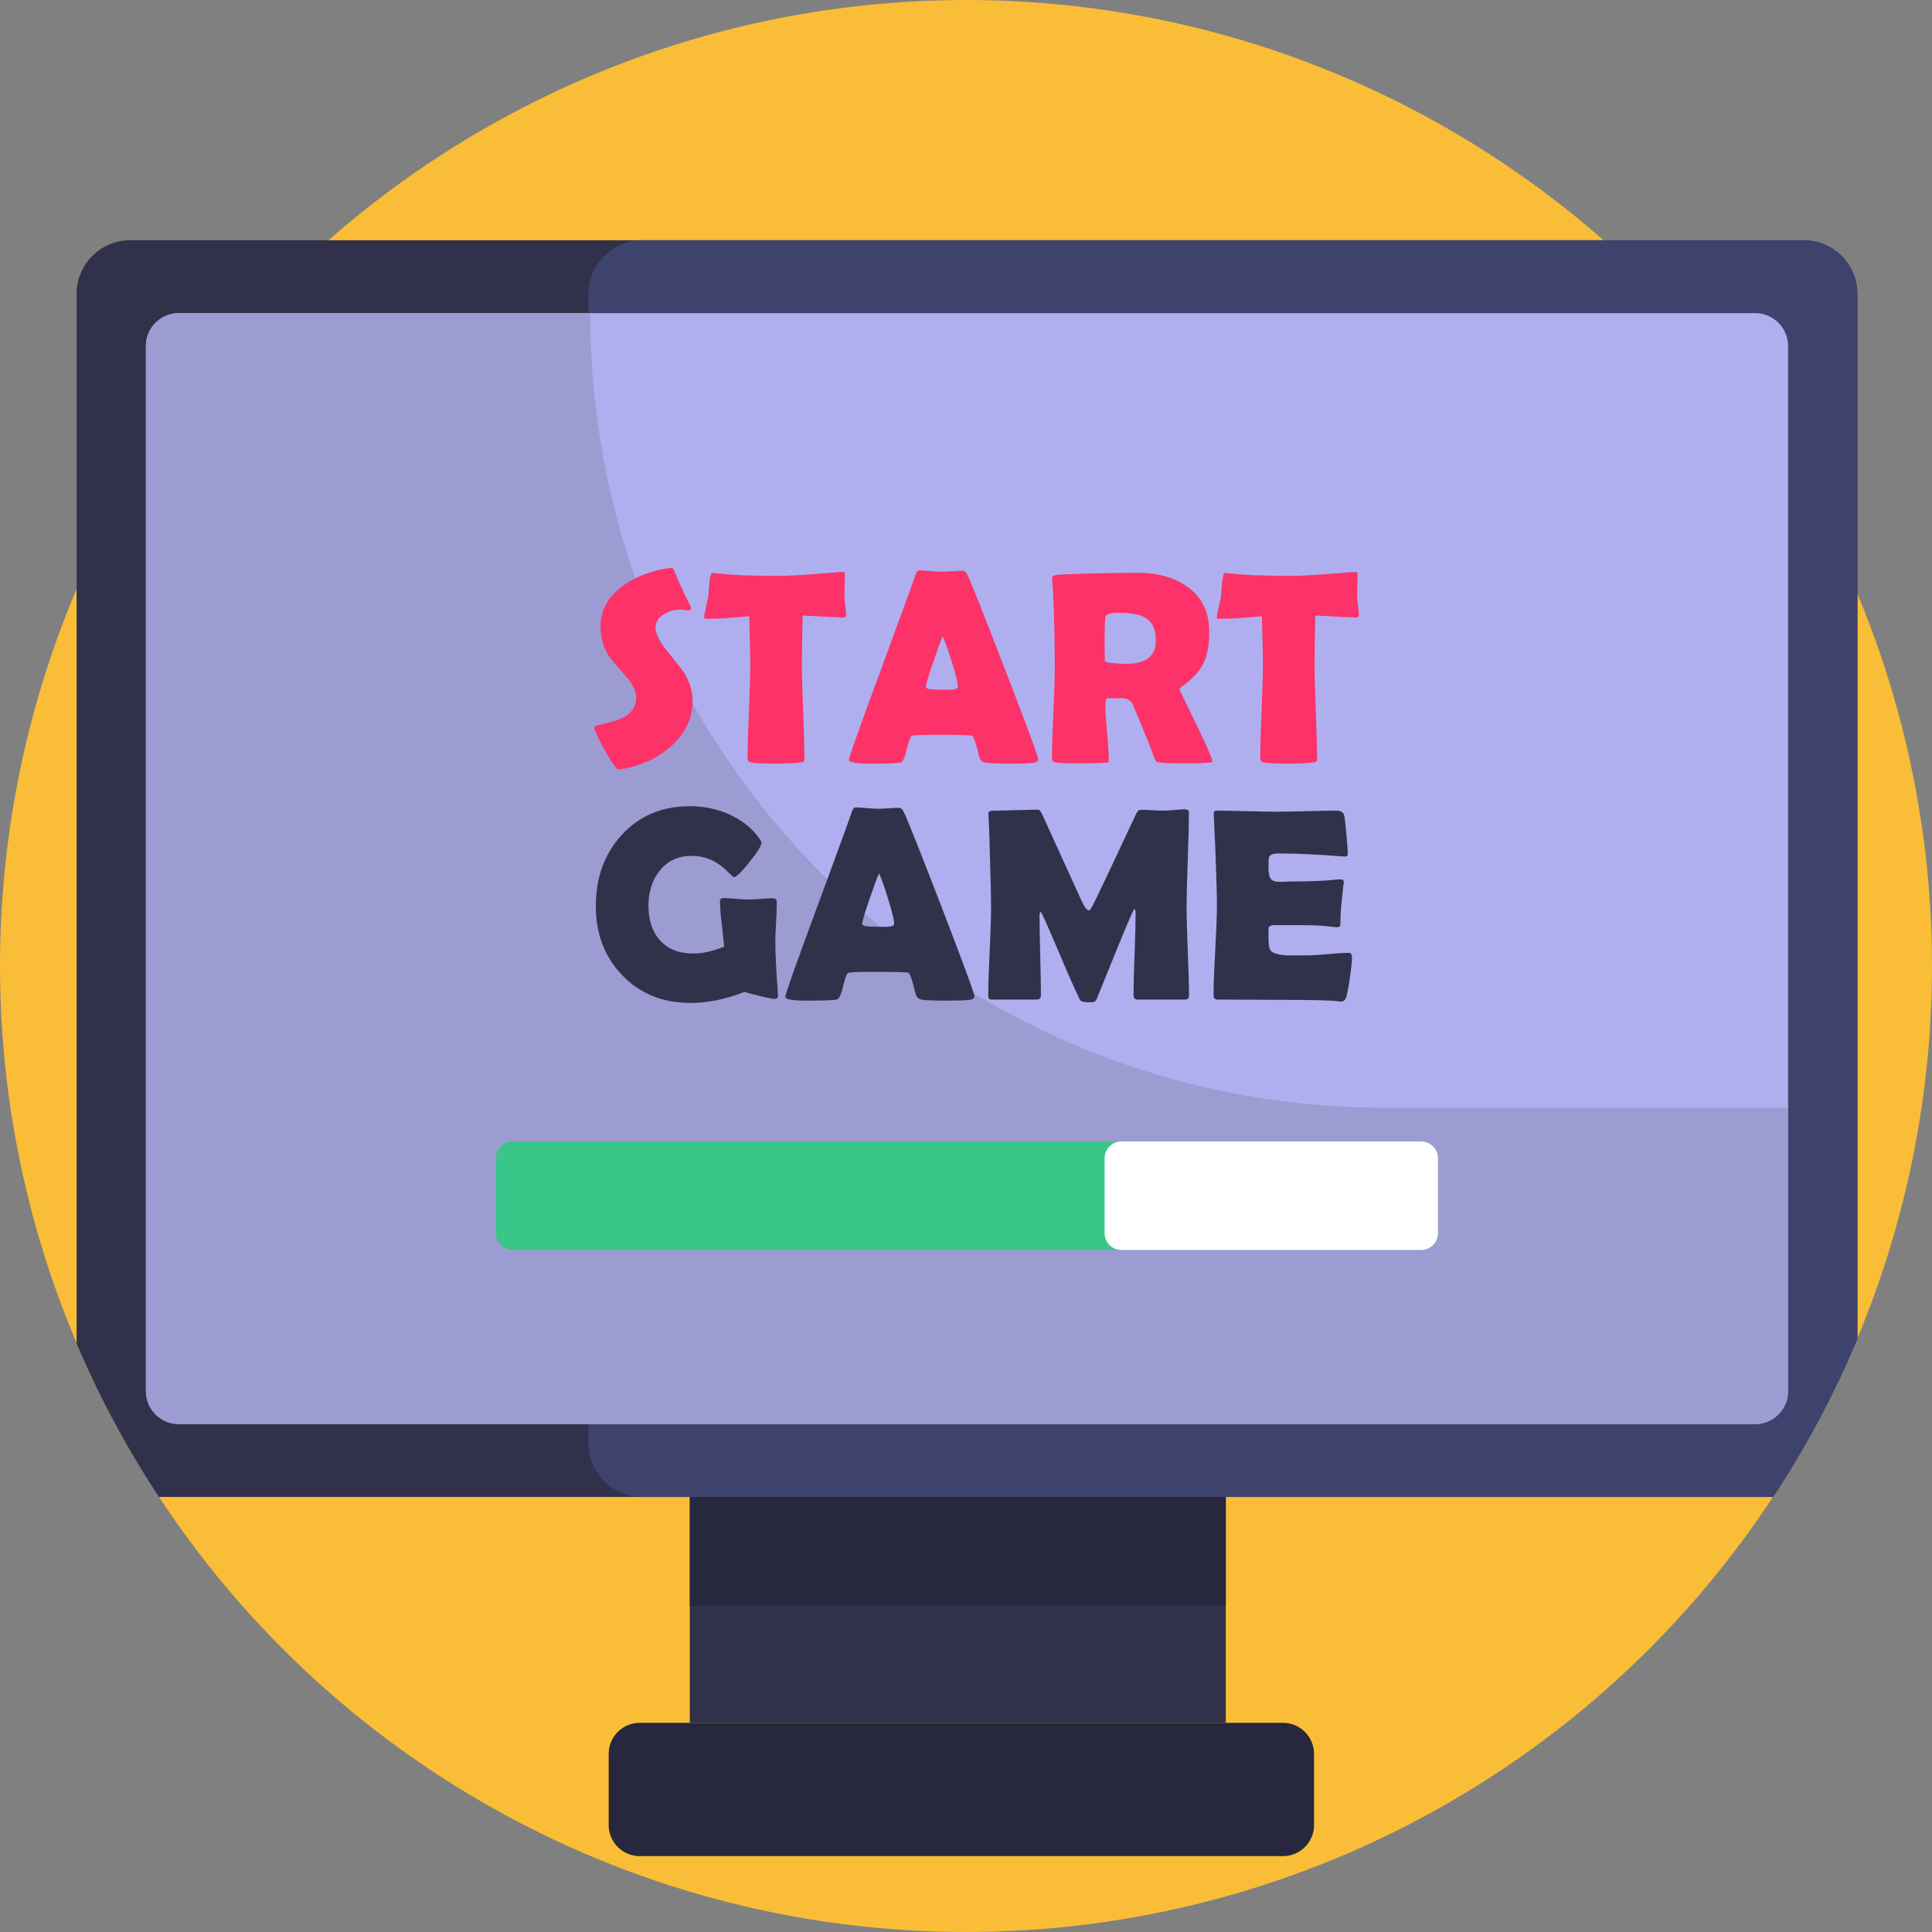 <?xml version="1.0" encoding="iso-8859-1"?>
<!-- Generator: Adobe Illustrator 22.0.1, SVG Export Plug-In . SVG Version: 6.00 Build 0)  -->
<svg version="1.1" xmlns="http://www.w3.org/2000/svg" xmlns:xlink="http://www.w3.org/1999/xlink" x="0px" y="0px"
	 viewBox="0 0 512 512" style="enable-background:new 0 0 512 512;" xml:space="preserve">
<rect x="0" y="0" width="512" height="512" fill="#808080" stroke="none"/>
<g id="BULINE">
	<circle id="XMLID_10_" style="fill:#F9BD38;" cx="256" cy="256" r="256"/>
</g>
<g id="Icons">
	<g id="XMLID_33_">
		<rect id="XMLID_34_" x="182.808" y="396.711" style="fill:#32314B;" width="142.038" height="59.849"/>
		<rect id="XMLID_38_" x="182.808" y="395.704" style="fill:#27273D;" width="142.038" height="29.925"/>
		<path id="XMLID_116_" style="fill:#32314B;" d="M492.23,77.89V354.8c-6.16,14.72-13.65,28.74-22.33,41.91H42.1
			c-8.43-12.8-15.74-26.39-21.8-40.65V77.89c0-7.86,6.37-14.23,14.22-14.23H478C485.86,63.66,492.23,70.03,492.23,77.89z"/>
		<path id="XMLID_102_" style="fill:#3E436D;" d="M492.23,77.89V354.8c-6.16,14.72-13.65,28.74-22.33,41.91H170.17
			c-7.85,0-14.23-6.37-14.23-14.23V77.89c0-7.86,6.38-14.23,14.23-14.23H478C485.86,63.66,492.23,70.03,492.23,77.89z"/>
		<path id="XMLID_36_" style="fill:#AFAFEF;" d="M465.118,377.395H47.407c-4.83,0-8.745-3.915-8.745-8.745V91.726
			c0-4.83,3.915-8.745,8.745-8.745h417.711c4.83,0,8.745,3.915,8.745,8.745v276.924C473.863,373.48,469.948,377.395,465.118,377.395
			z"/>
		<path id="XMLID_45_" style="fill:#9C9CD3;" d="M473.865,293.559v75.091c0,4.828-3.914,8.742-8.742,8.742H47.402
			c-4.828,0-8.742-3.914-8.742-8.742V91.724c0-4.828,3.914-8.742,8.742-8.742h109.009v0c0,116.298,94.278,210.576,210.576,210.576
			H473.865z"/>
		<path id="XMLID_39_" style="fill:#FC3268;" d="M181.02,177.85c-0.14-0.19-1.72-2.19-4.74-6c-0.22-0.27-0.43-0.54-0.62-0.8
			c-1.23-1.67-1.88-3.12-1.94-4.34c-0.01-0.07-0.01-0.14-0.01-0.21c0-1.62,0.77-2.88,2.32-3.78c1.28-0.79,2.78-1.18,4.49-1.18
			c0.24,0,0.59,0.04,1.04,0.11s0.77,0.1,0.96,0.1c0.43,0,0.65-0.2,0.65-0.6c0-0.1-0.04-0.22-0.11-0.36
			c-2.26-4.54-3.7-7.68-4.32-9.42c-0.21-0.57-0.5-0.86-0.86-0.86c-0.14,0-0.34,0.01-0.6,0.04c-3.32,0.49-6.27,1.39-8.86,2.69
			c-1.15,0.56-2.23,1.22-3.24,1.95c-4.02,2.88-6.03,6.49-6.03,10.85c0,2.99,0.82,5.73,2.46,8.21c0.24,0.35,1.76,2.15,4.57,5.38
			c1.62,1.91,2.42,3.63,2.42,5.18c0,2.43-1.23,4.26-3.71,5.5c-1.12,0.54-3.4,1.21-6.85,1.99c-0.36,0.07-0.53,0.24-0.53,0.5
			c0,0.74,0.93,2.78,2.81,6.12c1.88,3.35,3.1,5.02,3.64,5.02c0.12,0,0.28-0.01,0.47-0.04c5.11-0.83,9.46-2.77,13.03-5.81
			c3.84-3.27,5.88-7.15,6.08-11.65c0.01-0.26,0.02-0.51,0.02-0.77C183.56,183.07,182.71,180.47,181.02,177.85z"/>
		<path id="XMLID_41_" style="fill:#FC3268;" d="M224.01,160.34c-0.15-1.15-0.23-2.02-0.23-2.62c0-0.52,0.02-1.41,0.07-2.68
			c0.05-1.14,0.07-2.03,0.07-2.67c-0.02-0.41-0.07-0.64-0.14-0.7c-0.07-0.06-0.35-0.09-0.82-0.09c-0.03,0-1.59,0.12-4.68,0.36
			c-5.76,0.45-9.71,0.68-11.85,0.68c-7.54,0-13.24-0.25-17.09-0.75c-0.29-0.02-0.45-0.04-0.5-0.04c-0.41,0-0.69,0.9-0.86,2.68
			c-0.09,1.12-0.18,2.24-0.25,3.35c-0.05,0.36-0.26,1.37-0.64,3.04c-0.33,1.52-0.5,2.44-0.5,2.75c0,0.23,0.19,0.35,0.57,0.35
			c2.83,0,6.63-0.23,11.39-0.71c0.19,6.42,0.28,10.56,0.28,12.42c0,2.81-0.12,7.02-0.35,12.63c-0.24,5.62-0.36,9.83-0.36,12.64
			c0,0.61,0.33,0.98,1,1.1c1.23,0.19,3.39,0.29,6.46,0.29c2.76,0,4.85-0.1,6.28-0.29c0.59-0.07,0.93-0.13,1-0.18
			c0.21-0.12,0.32-0.4,0.32-0.85c0-2.81-0.11-7.03-0.34-12.67c-0.23-5.64-0.34-9.86-0.34-12.67c0-2.38,0.07-6.58,0.21-12.6
			c6.26,0.36,9.84,0.54,10.75,0.54c0.52,0,0.78-0.24,0.78-0.72C224.24,162.36,224.16,161.5,224.01,160.34z"/>
		<path id="XMLID_35_" style="fill:#FC3268;" d="M271.93,192.04c-0.96-2.55-2.12-5.63-3.5-9.24c-0.56-1.47-1.16-3.02-1.79-4.66
			c-5.64-14.64-9.04-23.2-10.21-25.7c-0.38-0.79-0.79-1.18-1.25-1.18c-0.62,0-1.55,0.04-2.8,0.13c-1.25,0.08-2.19,0.12-2.84,0.12
			c-0.66,0-1.67-0.06-3.01-0.18c-1.34-0.12-2.34-0.18-2.98-0.18c-0.38,0-0.71,0.46-1,1.36c-0.5,1.57-3.66,10.24-9.49,26.02
			c-5.38,14.58-8.07,22.18-8.07,22.8c0,0.69,1.82,1.04,5.46,1.04c4.62,0,7.33-0.1,8.14-0.29c0.64-0.16,1.19-1.23,1.64-3.21
			c0.5-2.16,0.95-3.44,1.36-3.82c0.26-0.21,2.41-0.32,6.46-0.32c5.99,0,9.18,0.08,9.56,0.25c0.45,0.24,1.08,2.07,1.89,5.5
			c0.22,0.9,0.73,1.44,1.54,1.6c0.97,0.19,3.16,0.29,6.56,0.29c3.72,0,5.93-0.1,6.64-0.29c0.6-0.16,0.89-0.46,0.89-0.89
			C275.13,200.8,274.06,197.75,271.93,192.04z M253.76,182.24c-0.17,0.38-1.04,0.57-2.61,0.57c-1.69,0-2.9-0.02-3.64-0.07
			c-1.43-0.05-2.14-0.29-2.14-0.71c0-0.65,0.64-2.82,1.93-6.54c1.19-3.49,2.03-5.77,2.53-6.81c0.5,0.95,1.29,3.14,2.36,6.56
			c1.09,3.55,1.64,5.71,1.64,6.5C253.83,181.95,253.8,182.12,253.76,182.24z"/>
		<path id="XMLID_49_" style="fill:#FC3268;" d="M316.96,191.8c-2.89-5.96-4.34-8.95-4.35-8.95c0-0.34,0.27-0.69,0.82-1.07
			c2.69-1.95,4.53-3.97,5.53-6.04s1.5-4.84,1.5-8.31c0-5.21-1.94-9.2-5.82-11.96c-3.42-2.45-7.85-3.67-13.28-3.67
			c-2.61,0-6.12,0.05-10.52,0.14c-6.5,0.14-10.13,0.29-10.91,0.43c-0.77,0.14-1.14,0.41-1.12,0.82l0.04,0.5
			c0.14,1.72,0.25,3.64,0.34,5.76c0.22,4.86,0.33,10.79,0.33,17.79c0,2.64-0.12,6.61-0.37,11.89c-0.05,1.02-0.09,1.99-0.13,2.91
			c-0.17,3.85-0.25,6.83-0.25,8.94c0,0.59,0.35,0.96,1.04,1.1c0.69,0.15,2.74,0.22,6.14,0.22c2.97,0,5.16-0.05,6.56-0.15
			c0.34-0.02,0.67-0.04,1-0.07c0.22-0.07,0.33-0.31,0.33-0.71c0-1.62-0.15-4.03-0.45-7.25c-0.07-0.74-0.13-1.43-0.19-2.08
			c-0.17-2.19-0.26-3.91-0.26-5.16c0-1.21,0.18-1.82,0.54-1.82c2.58,0,3.87-0.01,3.87-0.05c1.44,0.12,2.36,0.62,2.77,1.51
			c0.31,0.74,0.62,1.46,0.9,2.14c1.52,3.6,2.67,6.39,3.45,8.39c0.69,1.83,1.21,3.21,1.57,4.14c0.19,0.4,0.36,0.64,0.5,0.71
			c0.07,0.05,0.37,0.11,0.89,0.18c1.12,0.15,3.24,0.22,6.35,0.22c3.64,0,5.92-0.07,6.82-0.22c0.48-0.07,0.72-0.19,0.72-0.35
			C321.32,201.11,319.86,197.8,316.96,191.8z M301.02,175.72c-0.75,0.14-1.59,0.2-2.51,0.2c-1.59,0-3.12-0.1-4.57-0.32
			c-0.76-0.12-1.14-0.24-1.14-0.36c0-0.52-0.01-1.32-0.04-2.39c-0.02-1.07-0.03-1.88-0.03-2.42c0-3.86,0.07-6.19,0.21-7
			c0.15-0.69,1.35-1.03,3.61-1.03c1.75,0,3.24,0.13,4.47,0.4c0.98,0.21,1.8,0.5,2.45,0.88c1.9,1.12,2.86,3.13,2.86,6.03
			C306.33,173.12,304.56,175.13,301.02,175.72z"/>
		<path id="XMLID_52_" style="fill:#FC3268;" d="M359.87,160.34c-0.15-1.15-0.23-2.02-0.23-2.62c0-0.52,0.03-1.41,0.07-2.68
			c0.05-1.14,0.08-2.03,0.08-2.67c-0.03-0.41-0.08-0.64-0.15-0.7s-0.34-0.09-0.82-0.09c-0.02,0-1.58,0.12-4.67,0.36
			c-5.76,0.45-9.71,0.68-11.85,0.68c-7.54,0-13.24-0.25-17.1-0.75c-0.28-0.02-0.45-0.04-0.49-0.04c-0.41,0-0.69,0.9-0.86,2.68
			c-0.1,1.12-0.18,2.24-0.25,3.35c-0.05,0.36-0.26,1.37-0.64,3.04c-0.34,1.52-0.5,2.44-0.5,2.75c0,0.23,0.19,0.35,0.57,0.35
			c2.83,0,6.62-0.23,11.38-0.71c0.19,6.42,0.29,10.56,0.29,12.42c0,2.81-0.12,7.02-0.36,12.63c-0.24,5.62-0.36,9.83-0.36,12.64
			c0,0.61,0.34,0.98,1,1.1c1.24,0.19,3.39,0.29,6.46,0.29c2.76,0,4.86-0.1,6.28-0.29c0.6-0.07,0.93-0.13,1-0.18
			c0.22-0.12,0.32-0.4,0.32-0.85c0-2.81-0.11-7.03-0.34-12.67c-0.22-5.64-0.33-9.86-0.33-12.67c0-2.38,0.07-6.58,0.21-12.6
			c6.26,0.36,9.84,0.54,10.74,0.54c0.53,0,0.79-0.24,0.79-0.72C360.11,162.36,360.03,161.5,359.87,160.34z"/>
		<path id="XMLID_54_" style="fill:#32314B;" d="M206.15,263.36c-0.45-6.11-0.68-10.7-0.68-13.77c0-1.15,0.07-2.87,0.2-5.18
			s0.19-4.03,0.19-5.17c0-0.79-0.29-1.18-0.89-1.18c-0.76,0-1.9,0.05-3.43,0.16c-1.52,0.11-2.66,0.16-3.42,0.16
			c-0.72,0-1.77-0.06-3.16-0.2c-1.39-0.13-2.43-0.19-3.12-0.19c-0.27,0-0.46,0.02-0.57,0.07c-0.31,0.09-0.47,0.37-0.47,0.82
			c0,1.52,0.16,3.52,0.47,6c0.35,3.21,0.57,5.21,0.64,5.99c-3,1.22-5.71,1.82-8.14,1.82c-3.83,0-6.79-1.16-8.88-3.5
			c-2.03-2.26-3.04-5.33-3.04-9.2c0-3.67,0.98-6.72,2.93-9.18c2.09-2.66,4.92-3.99,8.49-3.99c2.19,0,4.19,0.49,6,1.46
			c1.21,0.64,2.4,1.55,3.57,2.71c0.95,0.98,1.5,1.47,1.64,1.47c0.62,0,1.99-1.33,4.12-3.98c2.13-2.66,3.19-4.36,3.19-5.12
			c0-0.24-0.2-0.65-0.6-1.22c-1.98-2.76-4.69-4.9-8.14-6.42c-3.19-1.38-6.59-2.07-10.21-2.07c-7.44,0-13.5,2.57-18.16,7.71
			c-4.52,4.97-6.78,11.23-6.78,18.77c0,7.38,2.33,13.48,6.99,18.31c4.71,4.9,10.74,7.35,18.1,7.35c4.56,0,9.33-0.98,14.31-2.93
			c0.5,0.19,1.82,0.55,3.98,1.07c2.15,0.53,3.45,0.79,3.9,0.79c0.72,0,1.05-0.32,1-0.96L206.15,263.36z"/>
		<path id="XMLID_44_" style="fill:#32314B;" d="M258.05,263.22c-0.73-2.36-3.49-9.78-8.29-22.27c-5.64-14.63-9.04-23.2-10.21-25.7
			c-0.38-0.78-0.8-1.17-1.25-1.17c-0.62,0-1.55,0.04-2.8,0.12c-1.25,0.09-2.19,0.13-2.84,0.13c-0.66,0-1.67-0.06-3.01-0.18
			c-1.35-0.12-2.34-0.18-2.98-0.18c-0.38,0-0.72,0.45-1,1.36c-0.4,1.27-2.54,7.17-6.42,17.7c-0.92,2.51-1.95,5.28-3.07,8.31
			c-5.38,14.59-8.07,22.19-8.07,22.81c0,0.69,1.82,1.03,5.46,1.03c4.62,0,7.33-0.09,8.14-0.28c0.64-0.17,1.19-1.24,1.64-3.21
			c0.5-2.17,0.95-3.44,1.36-3.82c0.26-0.22,2.41-0.32,6.46-0.32c5.99,0,9.18,0.08,9.56,0.25c0.45,0.23,1.08,2.06,1.89,5.49
			c0.22,0.91,0.73,1.44,1.54,1.61c0.97,0.19,3.16,0.28,6.56,0.28c3.71,0,5.93-0.09,6.64-0.28c0.6-0.17,0.89-0.47,0.89-0.9
			C258.25,263.9,258.18,263.64,258.05,263.22z M230.63,245.55c-1.43-0.04-2.14-0.28-2.14-0.71c0-0.37,0.22-1.26,0.65-2.67
			c0.31-1.02,0.74-2.31,1.28-3.86c1.19-3.5,2.03-5.77,2.53-6.82c0.5,0.95,1.28,3.14,2.36,6.57c1.09,3.54,1.64,5.71,1.64,6.49
			c0,0.22-0.03,0.39-0.07,0.5c-0.17,0.39-1.04,0.58-2.61,0.58c-0.37,0-0.72,0-1.04-0.01C232.07,245.62,231.21,245.59,230.63,245.55z
			"/>
		<path id="XMLID_58_" style="fill:#32314B;" d="M314.78,252.16c-0.21-5.19-0.32-9.08-0.32-11.67c0-2.81,0.1-7,0.31-12.58
			c0.2-5.58,0.3-9.78,0.3-12.58c0-0.58-0.36-0.86-1.07-0.86c-0.6,0-1.51,0.06-2.73,0.18c-1.23,0.12-2.14,0.18-2.73,0.18
			c-0.72,0-1.77-0.04-3.16-0.11s-2.43-0.11-3.12-0.11c-0.48,0-0.92,0.47-1.32,1.39c-4.71,10.07-8.27,17.6-10.67,22.6
			c-0.86,1.78-1.42,2.67-1.68,2.67c-0.5,0-1.12-0.77-1.86-2.32l-10.42-22.88c-0.47-0.99-0.84-1.49-1.1-1.49
			c-1.31,0-3.28,0.04-5.89,0.12c-2.62,0.08-4.58,0.13-5.89,0.13c-1.03,0-1.52,0.23-1.5,0.71l0.04,0.61c0.19,3.9,0.29,6.84,0.32,8.81
			c0.23,7.59,0.35,12.77,0.35,15.53c0,2.59-0.12,6.49-0.37,11.68c-0.25,5.2-0.38,9.1-0.38,11.69c0,0.38,0.06,0.65,0.16,0.81
			c0.11,0.15,0.4,0.23,0.88,0.23h11.92c0.66,0,1-0.42,1-1.25c0-2.33-0.06-5.83-0.18-10.49c-0.12-4.67-0.18-8.16-0.18-10.5
			c0-0.47,0.08-0.82,0.25-1.03c0.17,0.14,0.27,0.27,0.32,0.39c1.12,2.36,2.8,6.17,5.03,11.46c2.1,4.99,3.79,8.8,5.07,11.42
			c0.24,0.47,0.98,0.71,2.21,0.71c0.84,0,1.31-0.01,1.43-0.04c0.36-0.09,0.66-0.41,0.89-0.96c1.72-4.21,3.43-8.43,5.14-12.67
			c2.93-7.21,4.52-10.88,4.79-11.03c0.21,0.05,0.32,0.42,0.32,1.11c0,2.4-0.09,6.01-0.27,10.81c-0.18,4.81-0.27,8.42-0.27,10.82
			c0,0.83,0.35,1.25,1.04,1.25h12.63c0.69,0,1.03-0.37,1.03-1.11C315.1,261.22,315,257.34,314.78,252.16z"/>
		<path id="XMLID_60_" style="fill:#32314B;" d="M356.139,233.775c0.002,0.027,0.011,0.046,0.011,0.075
			C356.15,233.786,356.146,233.763,356.139,233.775z M357.5,252.51c-1.24,0-3.1,0.12-5.58,0.34c-2.49,0.23-4.36,0.34-5.62,0.34
			c-3.48,0-5.21,0-5.21,0c-2.64-0.16-4.17-0.7-4.57-1.61c-0.24-0.52-0.36-1.68-0.36-3.49c0-1.36,0.01-2.1,0.04-2.22
			c0.16-0.47,0.73-0.71,1.71-0.71h3.78c4.83,0,7.93,0.07,9.28,0.22l3.21,0.35c0.69,0,1.04-0.24,1.04-0.71c0-1.9,0.09-3.81,0.28-5.71
			c0.375-3.607,0.59-5.45,0.639-5.535c-0.028-0.494-0.308-0.745-0.849-0.745c-0.48,0-1.12,0.04-1.93,0.14
			c-1.04,0.1-1.7,0.15-1.96,0.18c-3.07,0.17-6.1,0.25-9.1,0.25c-0.45,0-1.02,0.02-1.71,0.05c-0.7,0.04-1.16,0.06-1.4,0.06
			c-1.14,0-1.91-0.23-2.32-0.68c-0.47-0.53-0.71-1.6-0.71-3.22c0-1.54,0.06-2.46,0.18-2.74c0.28-0.6,1.06-0.89,2.32-0.89
			c5.04,0,10.73,0.26,17.06,0.78c0.35,0.02,0.6,0.04,0.75,0.04c0.47,0,0.71-0.25,0.71-0.75c0-0.6-0.12-2.28-0.37-5.05
			c-0.25-2.77-0.44-4.43-0.56-4.98c-0.19-0.93-0.9-1.39-2.14-1.39c-1.73,0-4.35,0.04-7.85,0.14c-3.5,0.09-6.11,0.14-7.85,0.14
			c-1.76,0-4.41-0.05-7.94-0.14c-3.53-0.1-6.18-0.14-7.94-0.14c-0.64,0-0.94,0.27-0.89,0.82l0.03,0.5c0.19,3.78,0.32,6.62,0.39,8.53
			c0.29,7.4,0.43,12.45,0.43,15.16c0,2.67-0.15,6.67-0.44,12.01c-0.3,5.34-0.45,9.35-0.45,12.01c0,0.69,0.39,1.04,1.18,1.04
			c1.81,0,4.52,0.01,8.13,0.03c3.62,0.03,6.34,0.04,8.18,0.04c8.4,0,13.46,0.12,15.2,0.35c0.5,0.08,0.86,0.11,1.07,0.11
			c0.5,0,0.89-0.22,1.18-0.68c0.33-0.57,0.71-2.34,1.14-5.31c0.4-2.74,0.61-4.62,0.61-5.64
			C358.29,252.94,358.02,252.51,357.5,252.51z"/>
		<path id="XMLID_70_" style="fill:#38C689;" d="M381.077,306.945v19.866c0,2.459-2,4.447-4.458,4.447H135.906
			c-2.459,0-4.458-1.989-4.458-4.447v-19.866c0-2.459,2-4.458,4.458-4.458h240.714C379.078,302.487,381.077,304.486,381.077,306.945
			z"/>
		<path id="XMLID_68_" style="fill:#FFFFFF;" d="M381.077,306.945v19.866c0,2.459-2,4.447-4.458,4.447H297.19
			c-2.47,0-4.458-1.989-4.458-4.447v-19.866c0-2.459,1.989-4.458,4.458-4.458h79.429
			C379.078,302.487,381.077,304.486,381.077,306.945z"/>
		<path id="XMLID_63_" style="fill:#27273D;" d="M339.991,491.892H169.548c-4.553,0-8.244-3.691-8.244-8.244v-18.843
			c0-4.553,3.691-8.244,8.244-8.244h170.442c4.553,0,8.244,3.691,8.244,8.244v18.843
			C348.235,488.201,344.544,491.892,339.991,491.892z"/>
	</g>
</g>
</svg>
